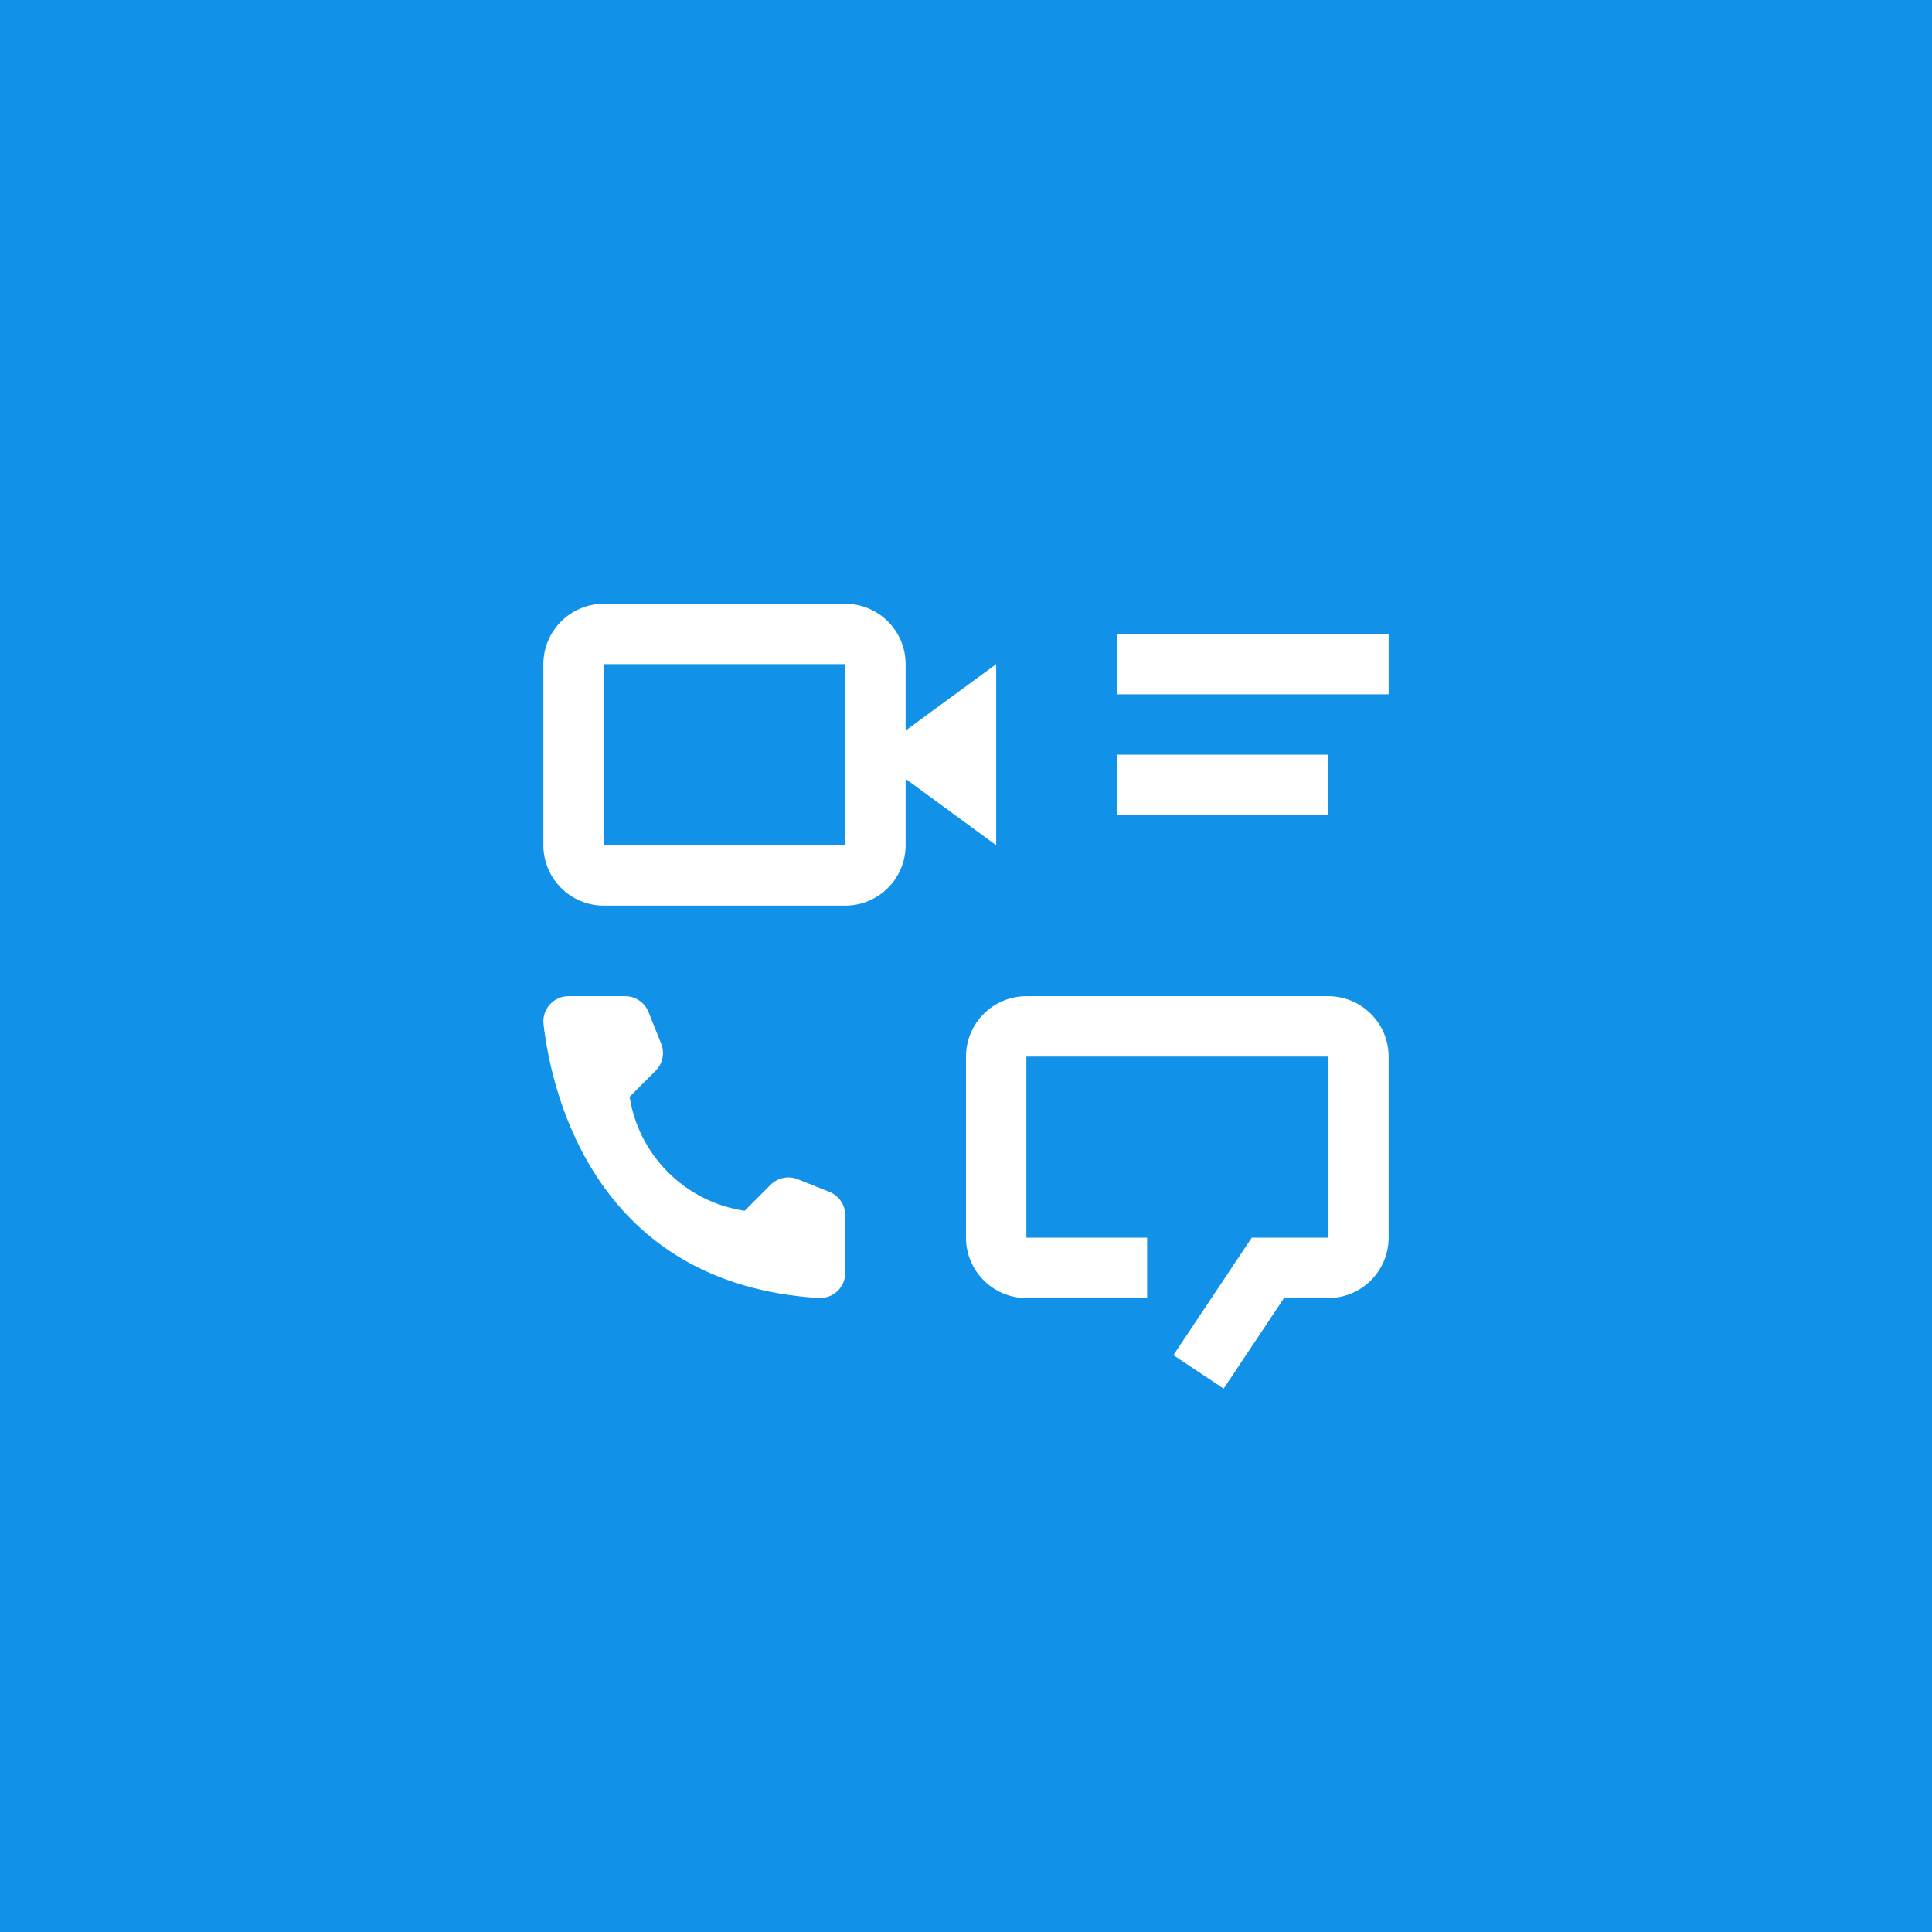 <?xml version="1.0" encoding="UTF-8"?>
<svg width="48px" height="48px" viewBox="0 0 48 48" version="1.1" xmlns="http://www.w3.org/2000/svg" xmlns:xlink="http://www.w3.org/1999/xlink">
    <title>communication--unified</title>
    <g id="V2-Icons" stroke="none" stroke-width="1" fill="none" fill-rule="evenodd">
        <g id="IBM/Cloud/Network" transform="translate(-1229, -81)">
            <g id="communication--unified" transform="translate(1229, 81)">
                <rect id="Rectangle-Copy-50" fill="#1192E8" x="0" y="0" width="48" height="48"></rect>
                <g transform="translate(12, 12)">
                    <path d="M21,12.75 L13.5,12.75 C12.672,12.751 12.001,13.422 12,14.25 L12,18.75 C12.001,19.578 12.672,20.249 13.5,20.25 L16.5,20.25 L16.5,18.75 L13.5,18.75 L13.5,14.25 L21,14.25 L21,18.75 L19.099,18.75 L17.153,21.668 L18.401,22.5 L19.901,20.25 L21,20.25 C21.828,20.249 22.499,19.578 22.5,18.75 L22.5,14.25 C22.499,13.422 21.828,12.751 21,12.75 L21,12.75 Z" id="Path" fill="#FFFFFF" fill-rule="nonzero"></path>
                    <path d="M6.5,18.081 L7.146,17.435 C7.323,17.259 7.588,17.204 7.82,17.297 L8.607,17.612 C8.844,17.707 9,17.937 9,18.192 L9,19.623 C9,19.795 8.93,19.96 8.805,20.078 C8.681,20.196 8.513,20.258 8.341,20.249 C2.825,19.905 1.711,15.234 1.504,13.445 C1.484,13.268 1.54,13.091 1.659,12.958 C1.778,12.825 1.948,12.749 2.126,12.75 L3.531,12.75 C3.787,12.75 4.017,12.906 4.112,13.143 L4.427,13.93 C4.52,14.162 4.465,14.427 4.288,14.604 L3.642,15.25 C3.873,16.717 5.031,17.864 6.5,18.081 L6.5,18.081 Z" id="Path" fill="#FFFFFF" fill-rule="nonzero"></path>
                    <rect id="Rectangle" fill="#FFFFFF" fill-rule="nonzero" x="15.75" y="6.75" width="5.25" height="1.5"></rect>
                    <rect id="Rectangle" fill="#FFFFFF" fill-rule="nonzero" x="15.75" y="3.75" width="6.75" height="1.5"></rect>
                    <path d="M12.75,4.5 L10.5,6.15 L10.5,4.5 C10.499,3.672 9.828,3.001 9,3 L3,3 C2.172,3.001 1.501,3.672 1.5,4.5 L1.5,9 C1.501,9.828 2.172,10.499 3,10.5 L9,10.5 C9.828,10.499 10.499,9.828 10.5,9 L10.5,7.35 L12.75,9 L12.75,4.5 Z M3,9 L3,4.5 L9,4.5 L9,9 L3,9 Z" id="Shape" fill="#FFFFFF" fill-rule="nonzero"></path>
                    <rect id="_Transparent_Rectangle_" x="0" y="0" width="24" height="24"></rect>
                </g>
            </g>
        </g>
    </g>
</svg>